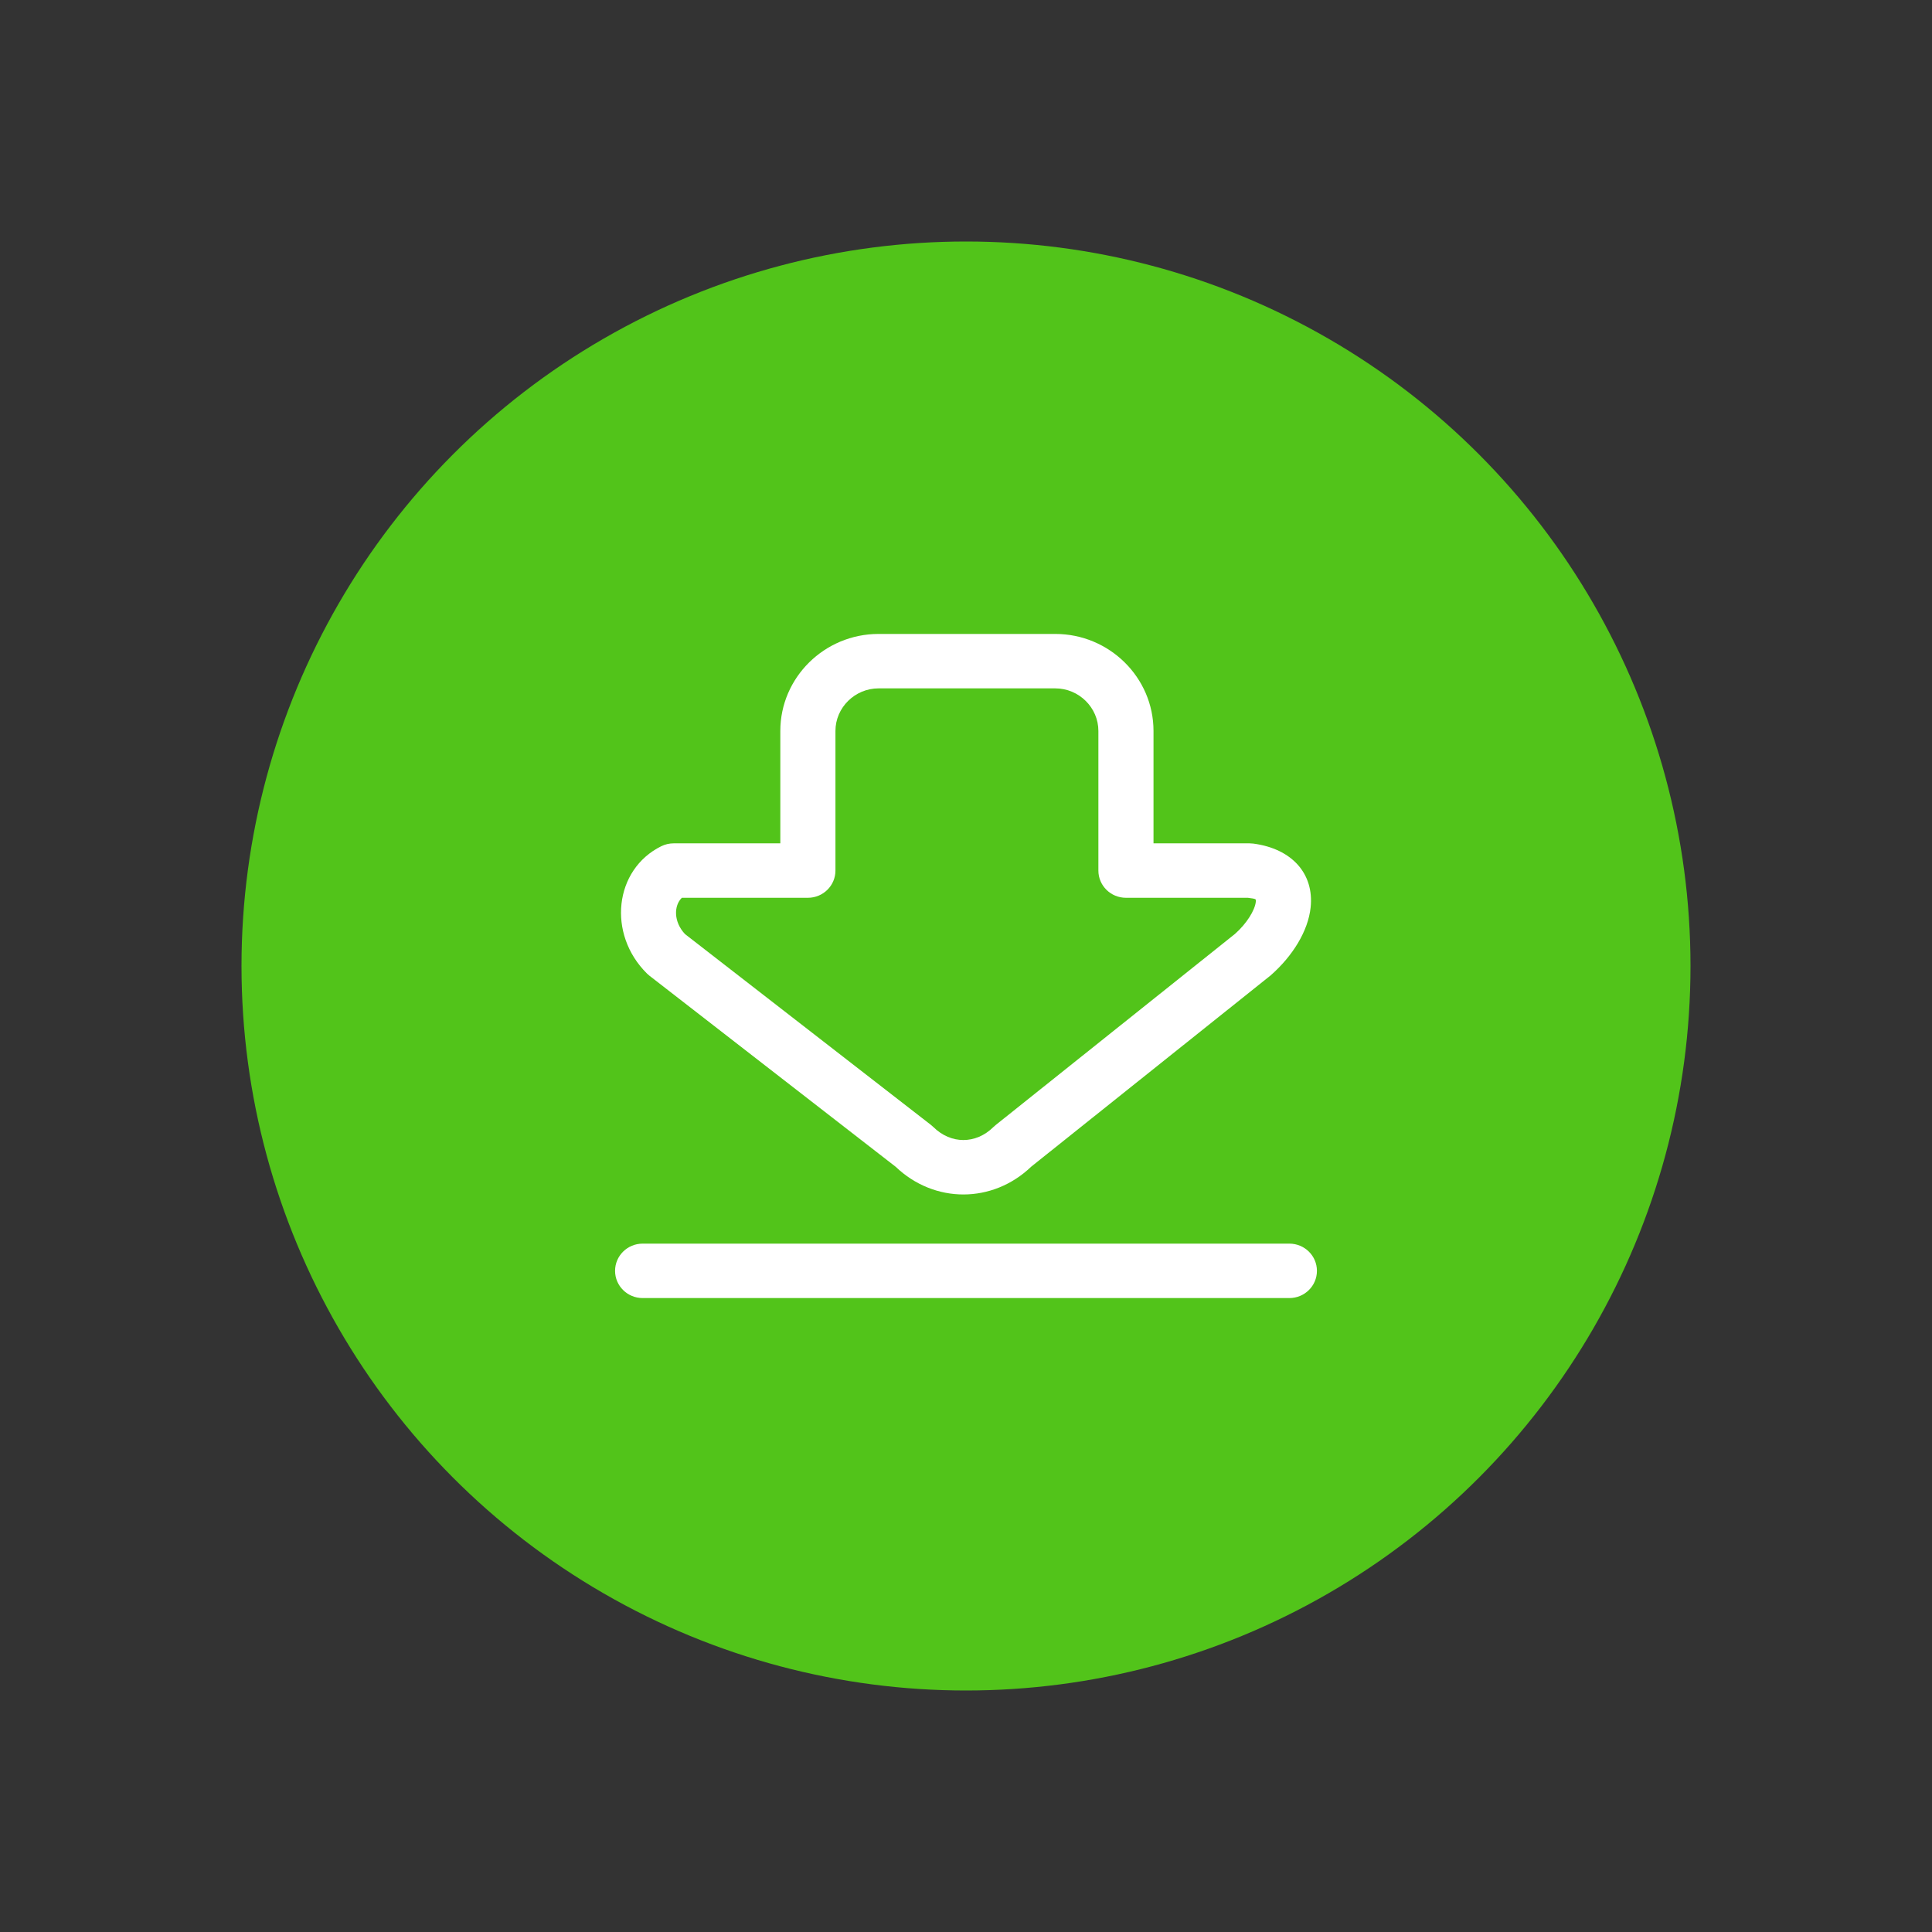 <?xml version="1.0" encoding="UTF-8"?>
<svg width="512px" height="512px" viewBox="0 0 512 512" version="1.1" xmlns="http://www.w3.org/2000/svg" xmlns:xlink="http://www.w3.org/1999/xlink">
    <rect x="0" y="0" width="512" height="512" fill="#333333" stroke="none"/>
    <!-- Generator: Sketch 52.4 (67378) - http://www.bohemiancoding.com/sketch -->
    <title>icon/table/edit download</title>
    <desc>Created with Sketch.</desc>
    <defs>
        <circle id="path-1" cx="192" cy="192" r="192"></circle>
        <path d="M241.692,159.497 L267.171,159.497 L268.137,159.56 C278.402,160.913 284.281,167.567 283.33,176.484 C282.664,182.732 278.587,189.36 272.699,194.519 L209.291,245.172 C199.052,254.991 183.618,255.004 173.365,245.21 L108.121,194.583 L107.469,194.012 C96.857,183.531 98.785,166.412 111.239,160.259 C112.254,159.758 113.372,159.497 114.507,159.497 L142.794,159.497 L142.794,129.71 C142.794,115.55 154.491,104 168.83,104 L215.656,104 C229.995,104 241.692,115.55 241.692,129.71 L241.692,159.497 Z M234.388,173.923 C230.354,173.923 227.084,170.694 227.084,166.71 L227.084,129.71 C227.084,123.518 221.929,118.426 215.656,118.426 L168.83,118.426 C162.558,118.426 157.402,123.518 157.402,129.71 L157.402,166.71 C157.402,170.694 154.132,173.923 150.098,173.923 L116.696,173.923 C114.561,175.992 114.468,180.279 117.535,183.542 L182.707,234.112 L183.358,234.682 C188,239.265 194.616,239.265 199.259,234.682 L199.829,234.176 L263.253,183.521 C266.376,180.778 268.564,177.222 268.803,174.974 C268.884,174.217 268.93,174.216 266.688,173.923 L234.388,173.923 Z M106.304,280 C102.27,280 99,276.771 99,272.787 C99,268.803 102.27,265.574 106.304,265.574 L277.696,265.574 C281.73,265.574 285,268.803 285,272.787 C285,276.771 281.73,280 277.696,280 L106.304,280 Z" id="path-3"></path>
    </defs>
    <g id="symbol" stroke="none" stroke-width="1" fill="none" fill-rule="evenodd">
        <g id="icon/table/edit-下载">
            <g id="icon/table/edit-download">
                <g id="color1" transform="translate(64, 64)">
                    <mask id="mask-2" fill="white">
                        <use xlink:href="#path-1"></use>
                    </mask>
                    <use id="Mask" fill="#52C41A" xlink:href="#path-1"></use>
                    <mask id="mask-4" fill="white">
                        <use xlink:href="#path-3"></use>
                    </mask>
                    <use id="edit-download" fill="#FFFFFF" fill-rule="nonzero" xlink:href="#path-3"></use>
                </g>
            </g>
        </g>
    </g>
</svg>
